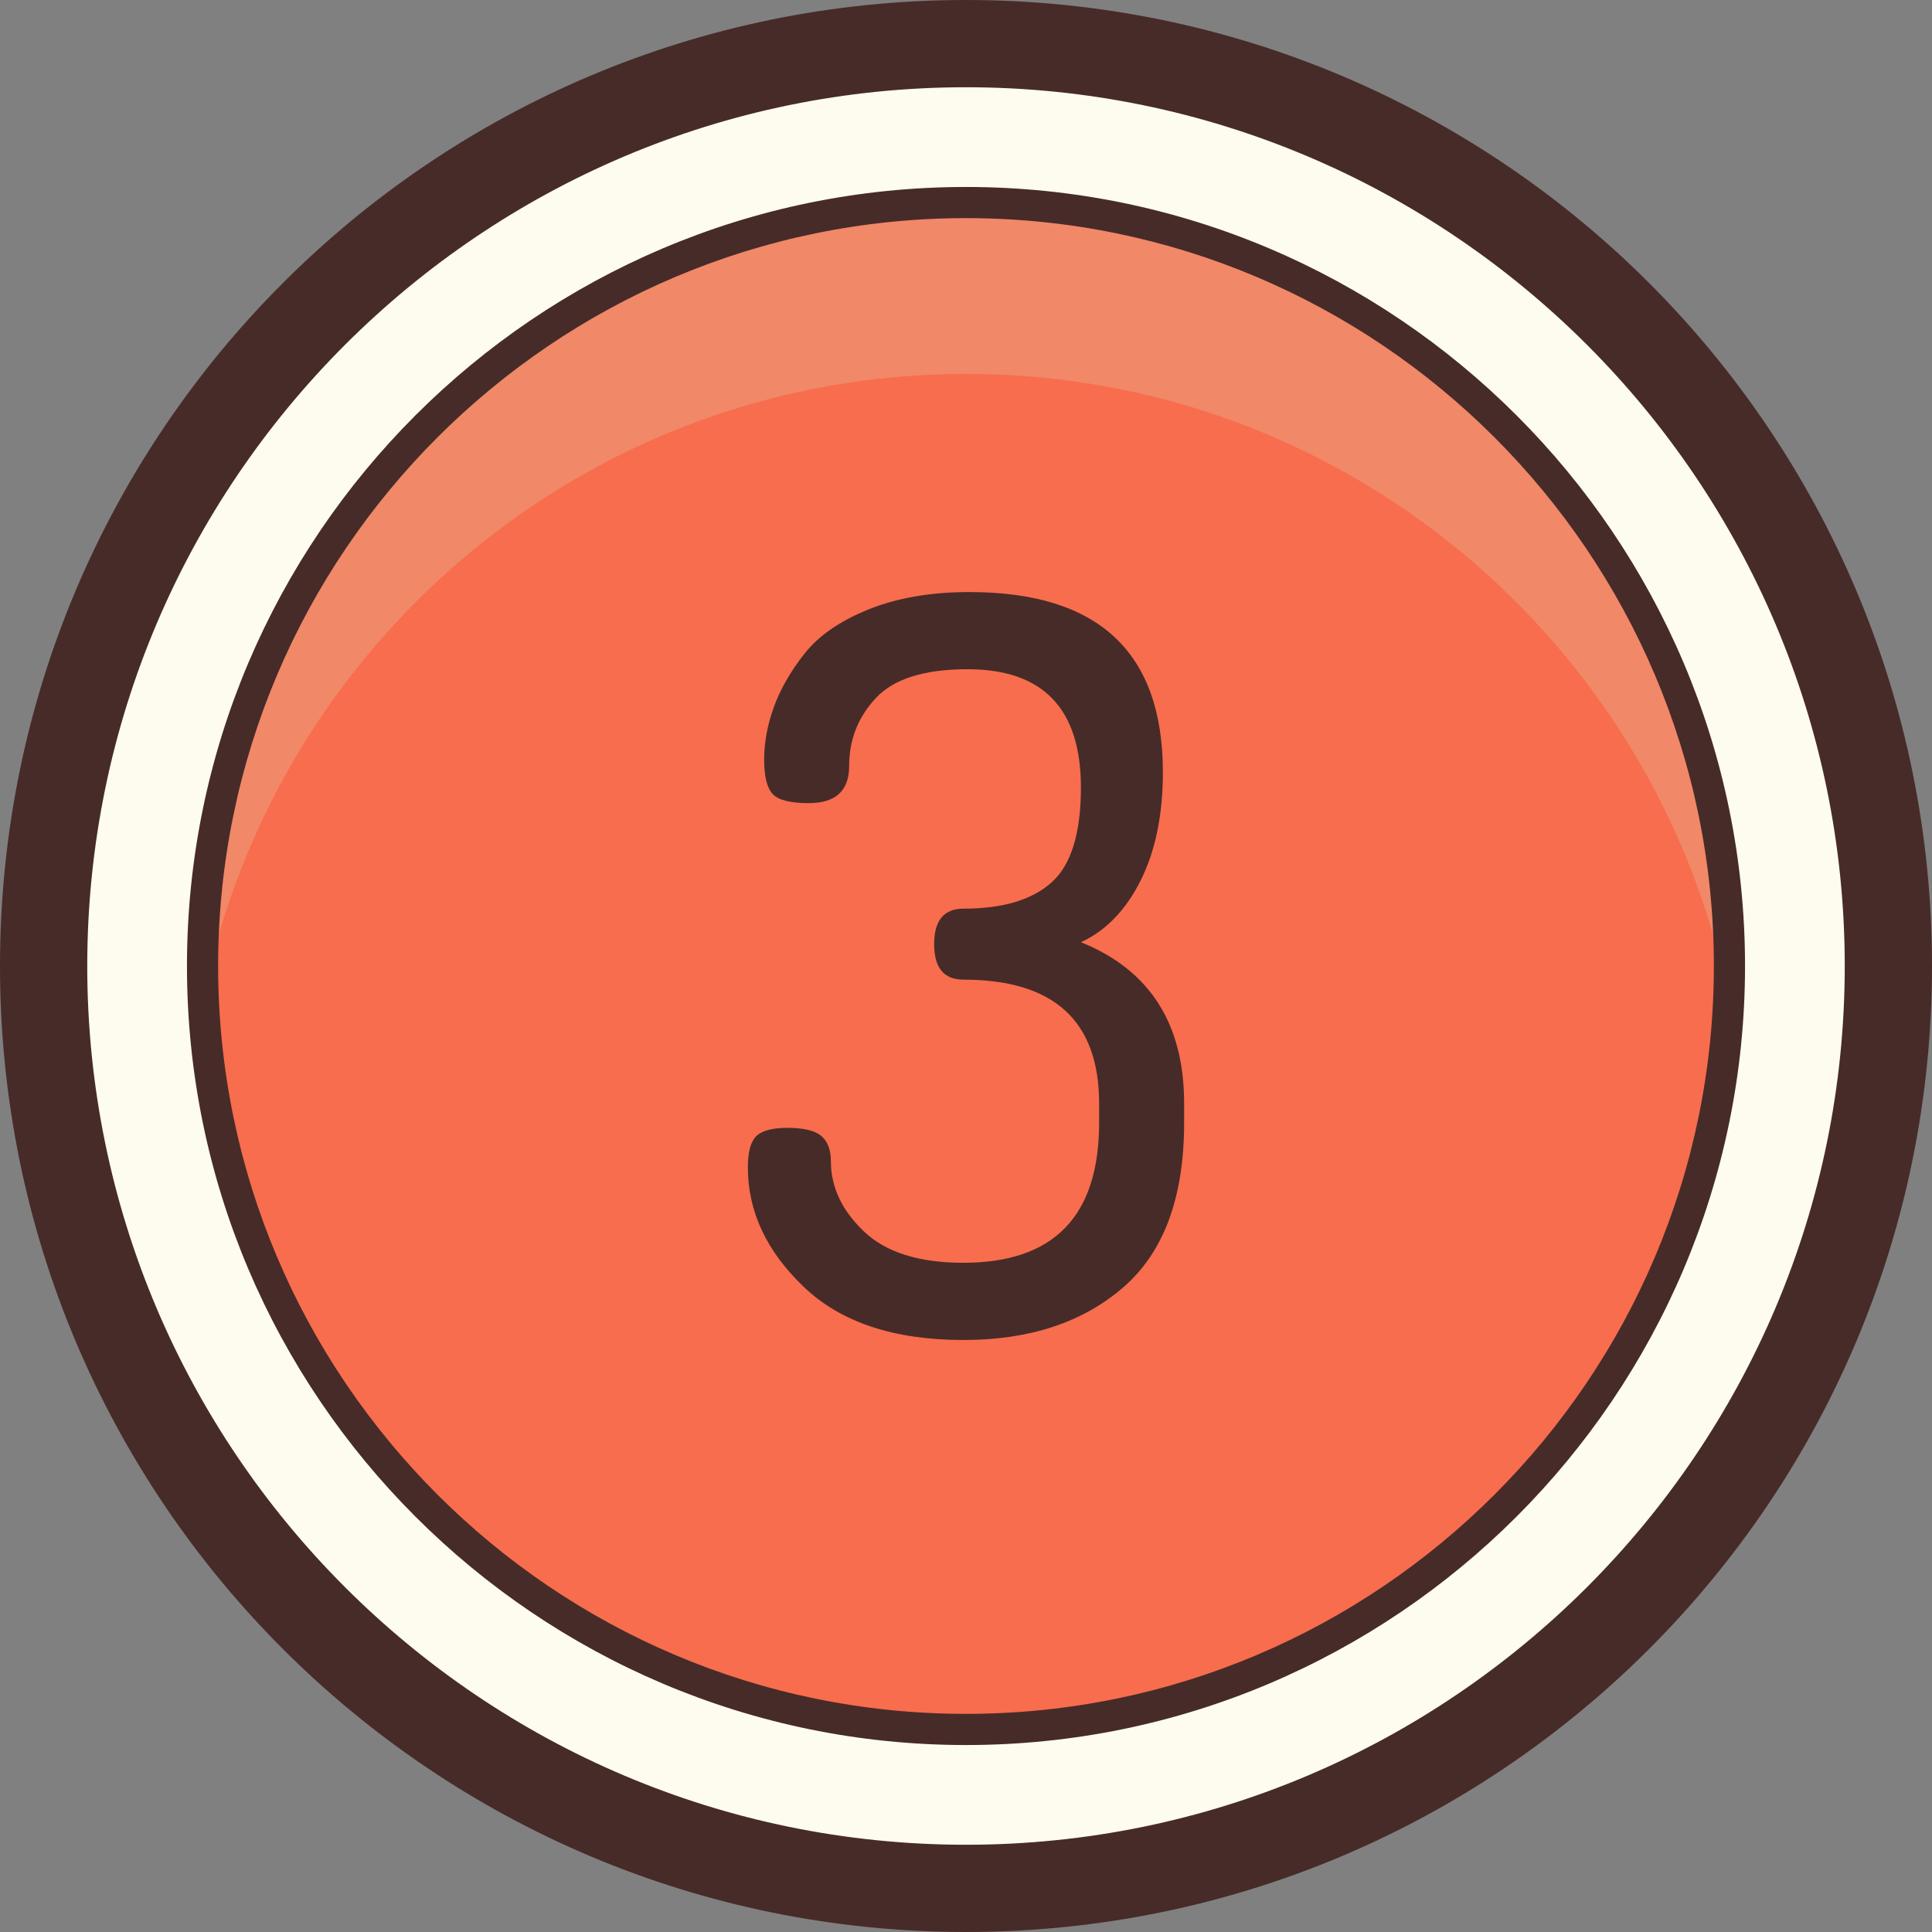 <?xml version="1.0" encoding="iso-8859-1"?>
<!-- Generator: Adobe Illustrator 22.1.0, SVG Export Plug-In . SVG Version: 6.00 Build 0)  -->
<svg version="1.1" id="Layer_1" xmlns="http://www.w3.org/2000/svg" xmlns:xlink="http://www.w3.org/1999/xlink" x="0px" y="0px"
	 viewBox="0 0 31 31" style="enable-background:new 0 0 31 31;" xml:space="preserve">
<rect x="0" y="0" width="31" height="31" fill="#808080" stroke="none"/>
<circle style="fill:#FDFCEF;" cx="15.5" cy="15.5" r="15"/>
<path style="fill:#472B29;" d="M15.5,1.4c7.775,0,14.1,6.325,14.1,14.1s-6.325,14.1-14.1,14.1S1.4,23.275,1.4,15.5
	S7.725,1.4,15.5,1.4 M15.5,0C6.94,0,0,6.94,0,15.5S6.94,31,15.5,31S31,24.06,31,15.5S24.06,0,15.5,0L15.5,0z"/>
<circle style="fill:#F76D4D;" cx="15.499" cy="15.5" r="12.25"/>
<path style="fill:#F18868;" d="M15.5,3.25C8.745,3.25,3.25,8.745,3.25,15.5c0,0.153,0.017,0.301,0.023,0.453
	C4.45,10.273,9.47,6,15.5,6c6.031,0,11.052,4.275,12.227,9.958c0.006-0.153,0.023-0.303,0.023-0.458
	C27.75,8.745,22.254,3.25,15.5,3.25z"/>
<path style="fill:#472B29;" d="M15.499,3.5c6.617,0,12.001,5.383,12.001,12s-5.383,12-12.001,12C8.883,27.5,3.5,22.117,3.5,15.5
	S8.883,3.5,15.499,3.5 M15.499,3C8.607,3,3,8.608,3,15.5S8.607,28,15.499,28C22.393,28,28,22.392,28,15.5S22.393,3,15.499,3
	L15.499,3z"/>
<path style="fill:#472B29;" d="M12,18.732c0-0.249,0.046-0.417,0.138-0.505c0.092-0.086,0.257-0.13,0.496-0.13
	c0.26,0,0.441,0.044,0.544,0.13c0.103,0.087,0.154,0.223,0.154,0.407c0,0.412,0.176,0.787,0.528,1.123
	c0.352,0.337,0.885,0.505,1.6,0.505c1.451,0,2.176-0.749,2.176-2.247v-0.309c0-1.325-0.725-1.987-2.176-1.987
	c-0.314,0-0.471-0.19-0.471-0.569c0-0.381,0.157-0.57,0.471-0.57c0.627,0,1.099-0.14,1.413-0.421
	c0.314-0.281,0.471-0.789,0.471-1.524c0-1.264-0.607-1.897-1.819-1.897c-0.693,0-1.183,0.154-1.47,0.461
	c-0.287,0.307-0.43,0.671-0.43,1.091c0,0.399-0.217,0.597-0.65,0.597c-0.292,0-0.485-0.049-0.576-0.146
	c-0.092-0.098-0.138-0.282-0.138-0.554c0-0.271,0.052-0.552,0.155-0.839s0.268-0.575,0.495-0.863
	c0.228-0.288,0.571-0.524,1.031-0.709C14.401,9.592,14.94,9.5,15.557,9.5c2.068,0,3.102,0.964,3.102,2.891
	c0,0.682-0.119,1.261-0.357,1.737c-0.238,0.476-0.558,0.806-0.958,0.99C18.448,15.563,19,16.426,19,17.707v0.309
	c0,1.195-0.325,2.074-0.974,2.638c-0.65,0.564-1.505,0.847-2.566,0.847c-1.116,0-1.971-0.284-2.566-0.855
	C12.298,20.076,12,19.438,12,18.732z"/>
</svg>
